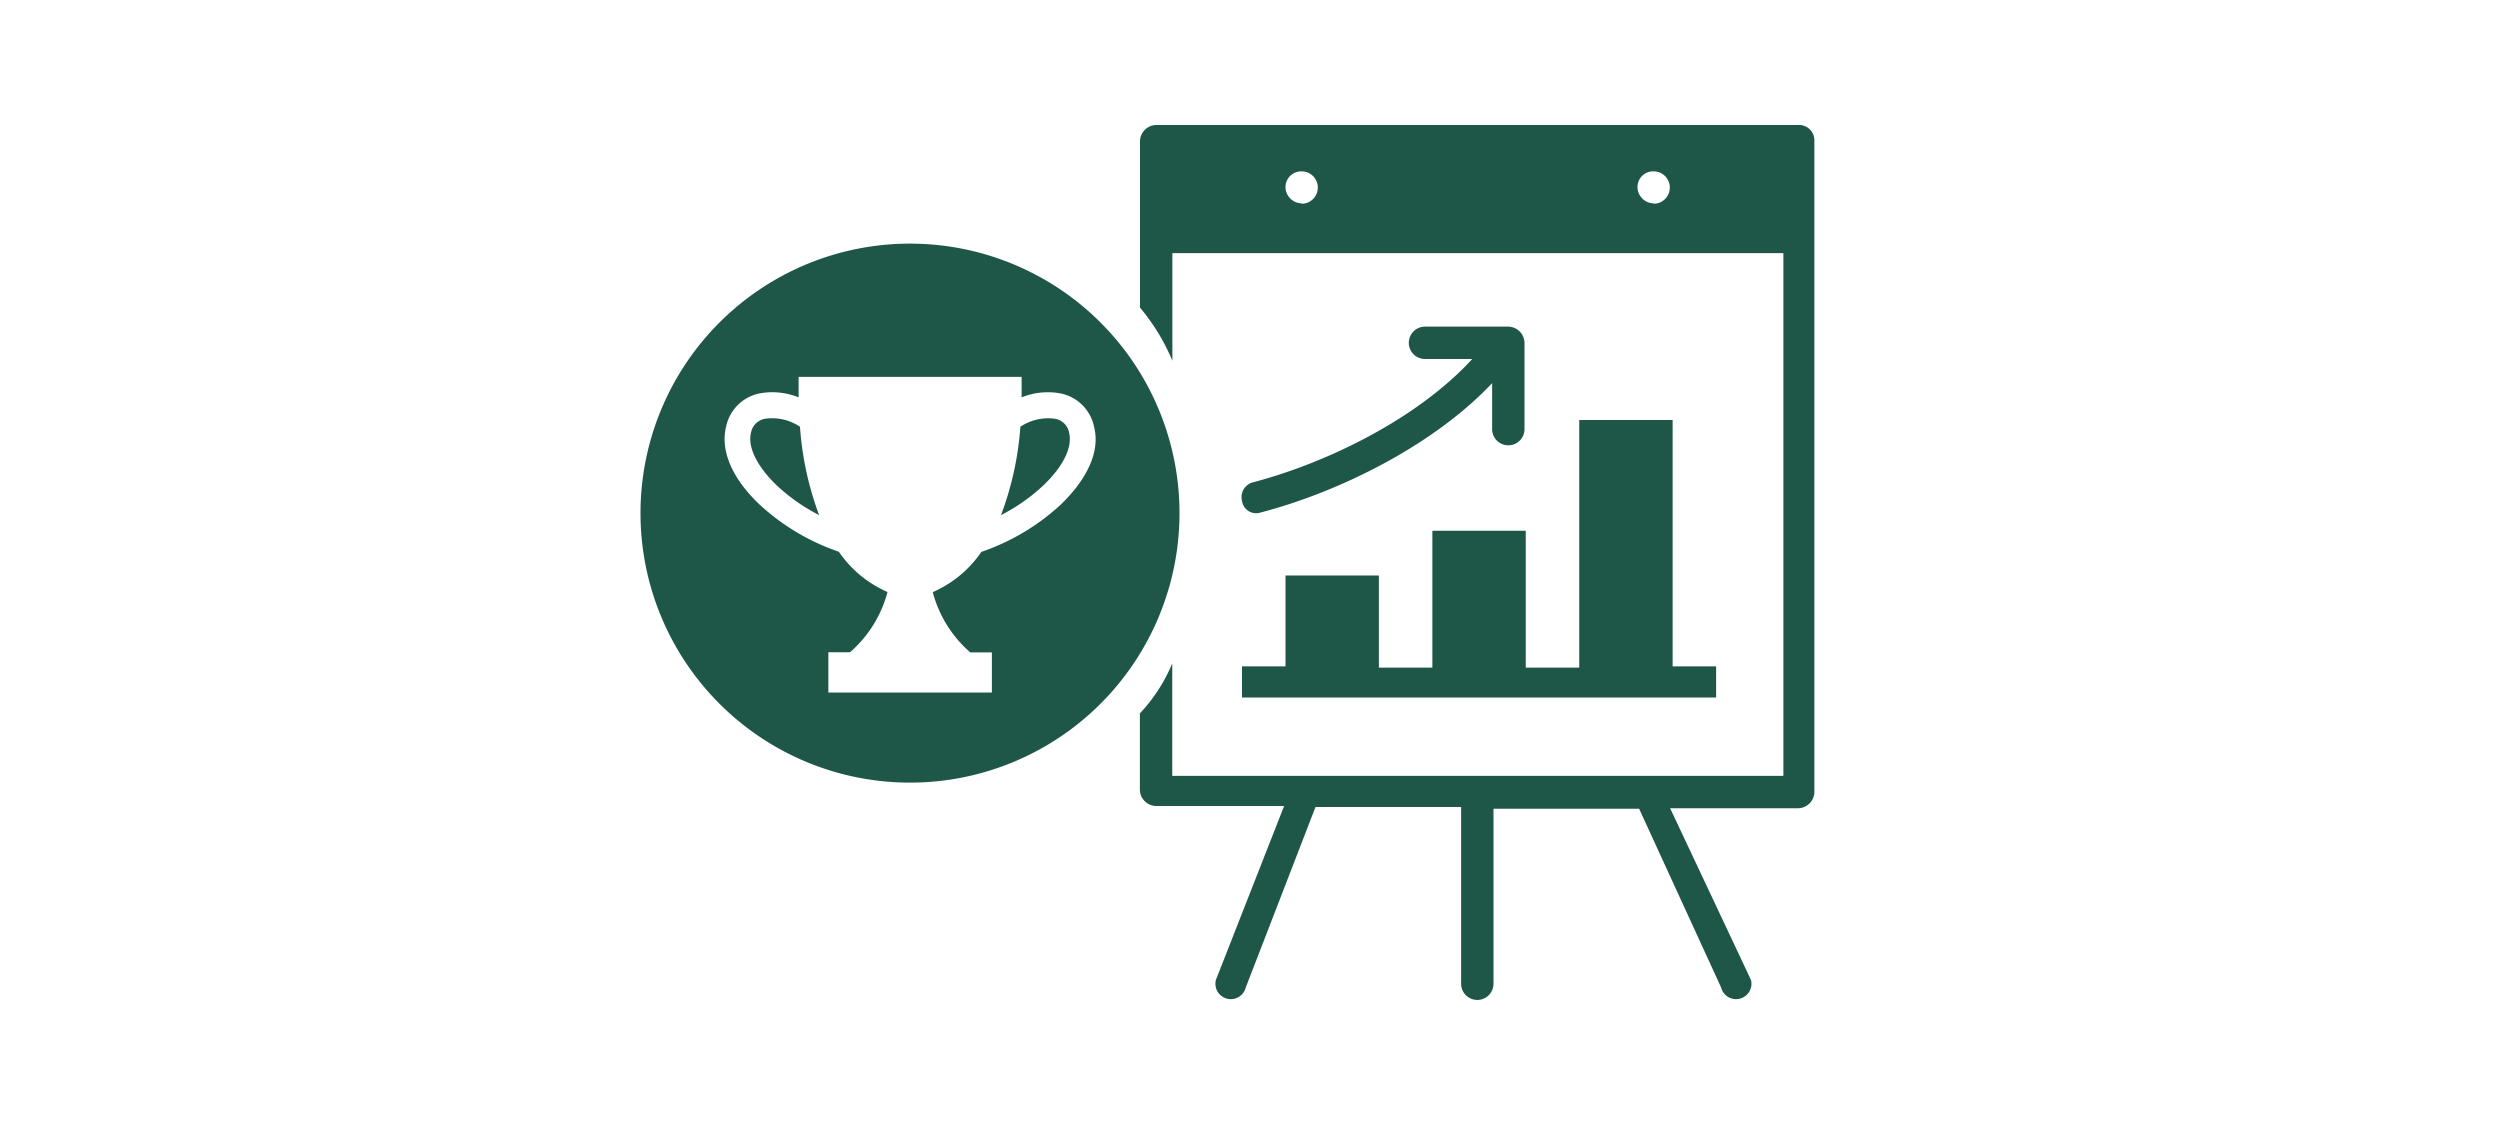 <svg xmlns="http://www.w3.org/2000/svg" viewBox="0 0 200 90"><defs><style>.cls-1{fill:#1e5748;}</style></defs><title>industryLeadingMutualFunds</title><g id="ARTWORK"><polygon class="cls-1" points="114.59 42.46 114.59 53.41 110.31 53.41 110.31 46.04 102.84 46.04 102.84 53.31 99.36 53.31 99.36 55.8 137.29 55.8 137.29 53.31 133.81 53.31 133.81 33.6 126.34 33.6 126.34 53.41 122.06 53.41 122.06 42.46 114.59 42.46"/><path class="cls-1" d="M100.85,41c6.47-1.69,13.94-5.48,18.52-10.35v3.68a1.29,1.29,0,1,0,2.59,0V27.42a1.32,1.32,0,0,0-1.29-1.29H114a1.29,1.29,0,1,0,0,2.59h3.78c-4.28,4.68-11.45,8.26-17.52,9.86a1.22,1.22,0,0,0-.9,1.49A1.14,1.14,0,0,0,100.85,41Z"/><path class="cls-1" d="M61.2,33.5a1.39,1.39,0,0,0-1.13,1.17c-.26,1.12.52,2.68,2.08,4.17a14.86,14.86,0,0,0,3.38,2.37A25.09,25.09,0,0,1,64,34.14,4,4,0,0,0,61.2,33.5Z"/><path class="cls-1" d="M84.4,33.5a4,4,0,0,0-2.77.64,25,25,0,0,1-1.55,7.07,14.87,14.87,0,0,0,3.38-2.37c1.56-1.49,2.33-3,2.08-4.17A1.39,1.39,0,0,0,84.4,33.5Z"/><path class="cls-1" d="M72.8,19.49A21.56,21.56,0,1,0,94.36,41.05,21.56,21.56,0,0,0,72.8,19.49ZM84.88,40.35a17.86,17.86,0,0,1-6.37,3.8,9.12,9.12,0,0,1-3.89,3.22,9.63,9.63,0,0,0,3,4.82h1.73V55.4H66.27V52.18H68a9.62,9.62,0,0,0,3-4.82,9.12,9.12,0,0,1-3.89-3.22,17.85,17.85,0,0,1-6.37-3.8c-2.15-2.05-3.1-4.23-2.67-6.13a3.43,3.43,0,0,1,2.71-2.74,5.59,5.59,0,0,1,3.11.32c0-.56,0-1.11,0-1.64H81.73c0,.53,0,1.08,0,1.64a5.58,5.58,0,0,1,3.1-.32,3.43,3.43,0,0,1,2.71,2.74C88,36.12,87,38.29,84.88,40.35Z"/><path class="cls-1" d="M144,10H92.49a1.32,1.32,0,0,0-1.29,1.29V24.61a16.43,16.43,0,0,1,2.59,4.25V20.25h48.88V62.07H93.78v-9a13.2,13.2,0,0,1-2.59,4v6.12a1.32,1.32,0,0,0,1.29,1.29h10.25L97.27,78.4a1.23,1.23,0,0,0,2.39.6l5.58-14.44h11.65V78.7a1.29,1.29,0,0,0,2.59,0v-14h11.65L137.69,79a1.23,1.23,0,0,0,2.39-.6l-6.47-13.74h10.25a1.32,1.32,0,0,0,1.29-1.29V11.29A1.23,1.23,0,0,0,144,10Zm-39.82,6.27A1.32,1.32,0,0,1,102.84,15a1.26,1.26,0,0,1,1.29-1.29,1.29,1.29,0,0,1,0,2.59Zm28.18,0A1.32,1.32,0,0,1,131,15a1.25,1.25,0,0,1,1.29-1.29,1.29,1.29,0,0,1,0,2.59Z"/></g></svg>
